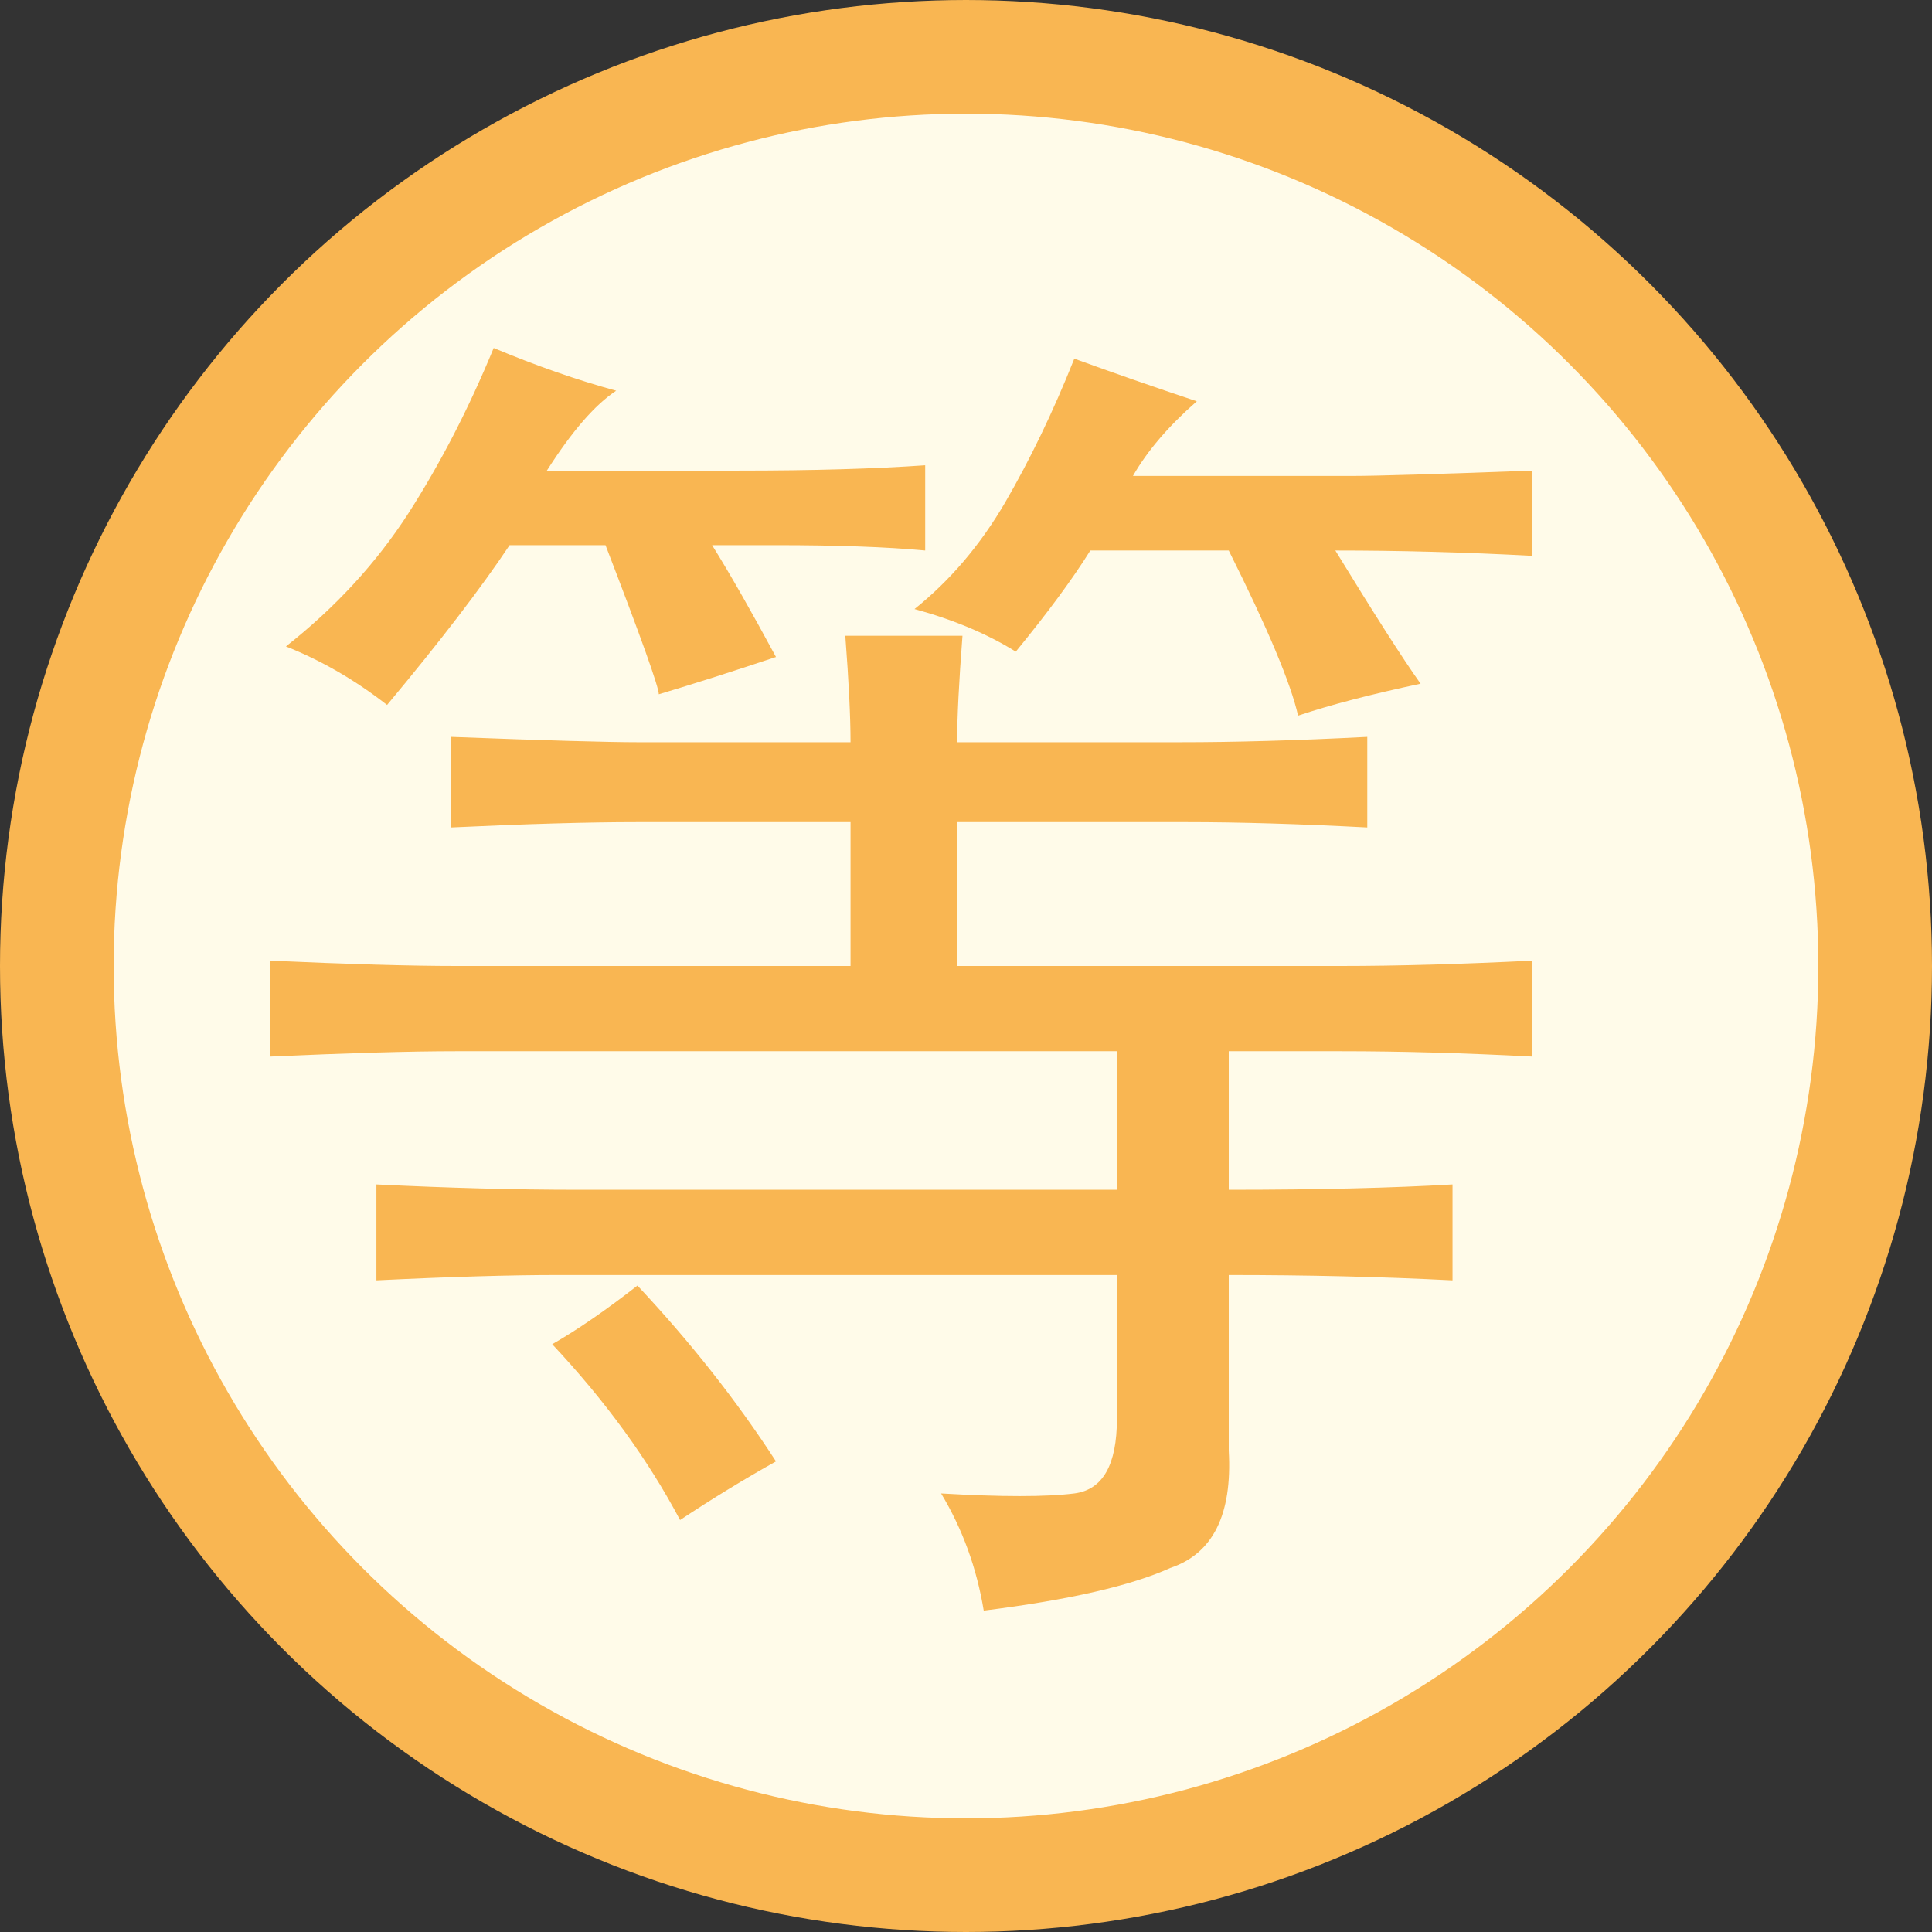 <svg width="17" height="17" viewBox="0 0 17 17" fill="none" xmlns="http://www.w3.org/2000/svg">
<rect x="0" y="0" width="17" height="17" fill="#333333" stroke="none"/>
<circle cx="8.5" cy="8.5" r="8" fill="#FFFBE9" stroke="#F9B652"/>
<path d="M7.484 6.531C7.484 6.312 7.469 6 7.438 5.594H8.469C8.438 6 8.422 6.312 8.422 6.531H10.391C10.859 6.531 11.406 6.516 12.031 6.484V7.281C11.438 7.25 10.906 7.234 10.438 7.234H8.422V8.5H11.797C12.297 8.5 12.859 8.484 13.484 8.453V9.297C12.891 9.266 12.328 9.25 11.797 9.25H10.812V10.469C11.594 10.469 12.25 10.453 12.781 10.422V11.266C12.156 11.234 11.5 11.219 10.812 11.219V12.766C10.844 13.328 10.672 13.672 10.297 13.797C9.953 13.953 9.406 14.078 8.656 14.172C8.594 13.797 8.469 13.453 8.281 13.141C8.812 13.172 9.203 13.172 9.453 13.141C9.703 13.109 9.828 12.891 9.828 12.484V11.219H4.906C4.5 11.219 3.969 11.234 3.312 11.266V10.422C3.938 10.453 4.531 10.469 5.094 10.469H9.828V9.25H4.016C3.609 9.25 3.062 9.266 2.375 9.297V8.453C3.062 8.484 3.609 8.5 4.016 8.5H7.484V7.234H5.609C5.172 7.234 4.625 7.25 3.969 7.281V6.484C4.812 6.516 5.359 6.531 5.609 6.531H7.484ZM5.422 3.438C5.234 3.562 5.031 3.797 4.812 4.141H6.5C7.156 4.141 7.703 4.125 8.141 4.094V4.844C7.797 4.812 7.359 4.797 6.828 4.797H6.266C6.422 5.047 6.609 5.375 6.828 5.781C6.453 5.906 6.109 6.016 5.797 6.109C5.797 6.047 5.641 5.609 5.328 4.797H4.484C4.234 5.172 3.875 5.641 3.406 6.203C3.125 5.984 2.828 5.812 2.516 5.688C2.953 5.344 3.312 4.953 3.594 4.516C3.875 4.078 4.125 3.594 4.344 3.062C4.719 3.219 5.078 3.344 5.422 3.438ZM8.938 5.734C8.688 5.578 8.391 5.453 8.047 5.359C8.359 5.109 8.625 4.797 8.844 4.422C9.062 4.047 9.266 3.625 9.453 3.156C9.797 3.281 10.156 3.406 10.531 3.531C10.281 3.75 10.094 3.969 9.969 4.188H11.891C12.109 4.188 12.641 4.172 13.484 4.141V4.891C12.891 4.859 12.312 4.844 11.75 4.844C12.094 5.406 12.344 5.797 12.5 6.016C12.062 6.109 11.703 6.203 11.422 6.297C11.359 6.016 11.156 5.531 10.812 4.844H9.594C9.438 5.094 9.219 5.391 8.938 5.734ZM6.828 12.859C6.547 13.016 6.266 13.188 5.984 13.375C5.703 12.844 5.328 12.328 4.859 11.828C5.078 11.703 5.328 11.531 5.609 11.312C6.078 11.812 6.484 12.328 6.828 12.859Z" fill="#F9B652"/>
</svg>
